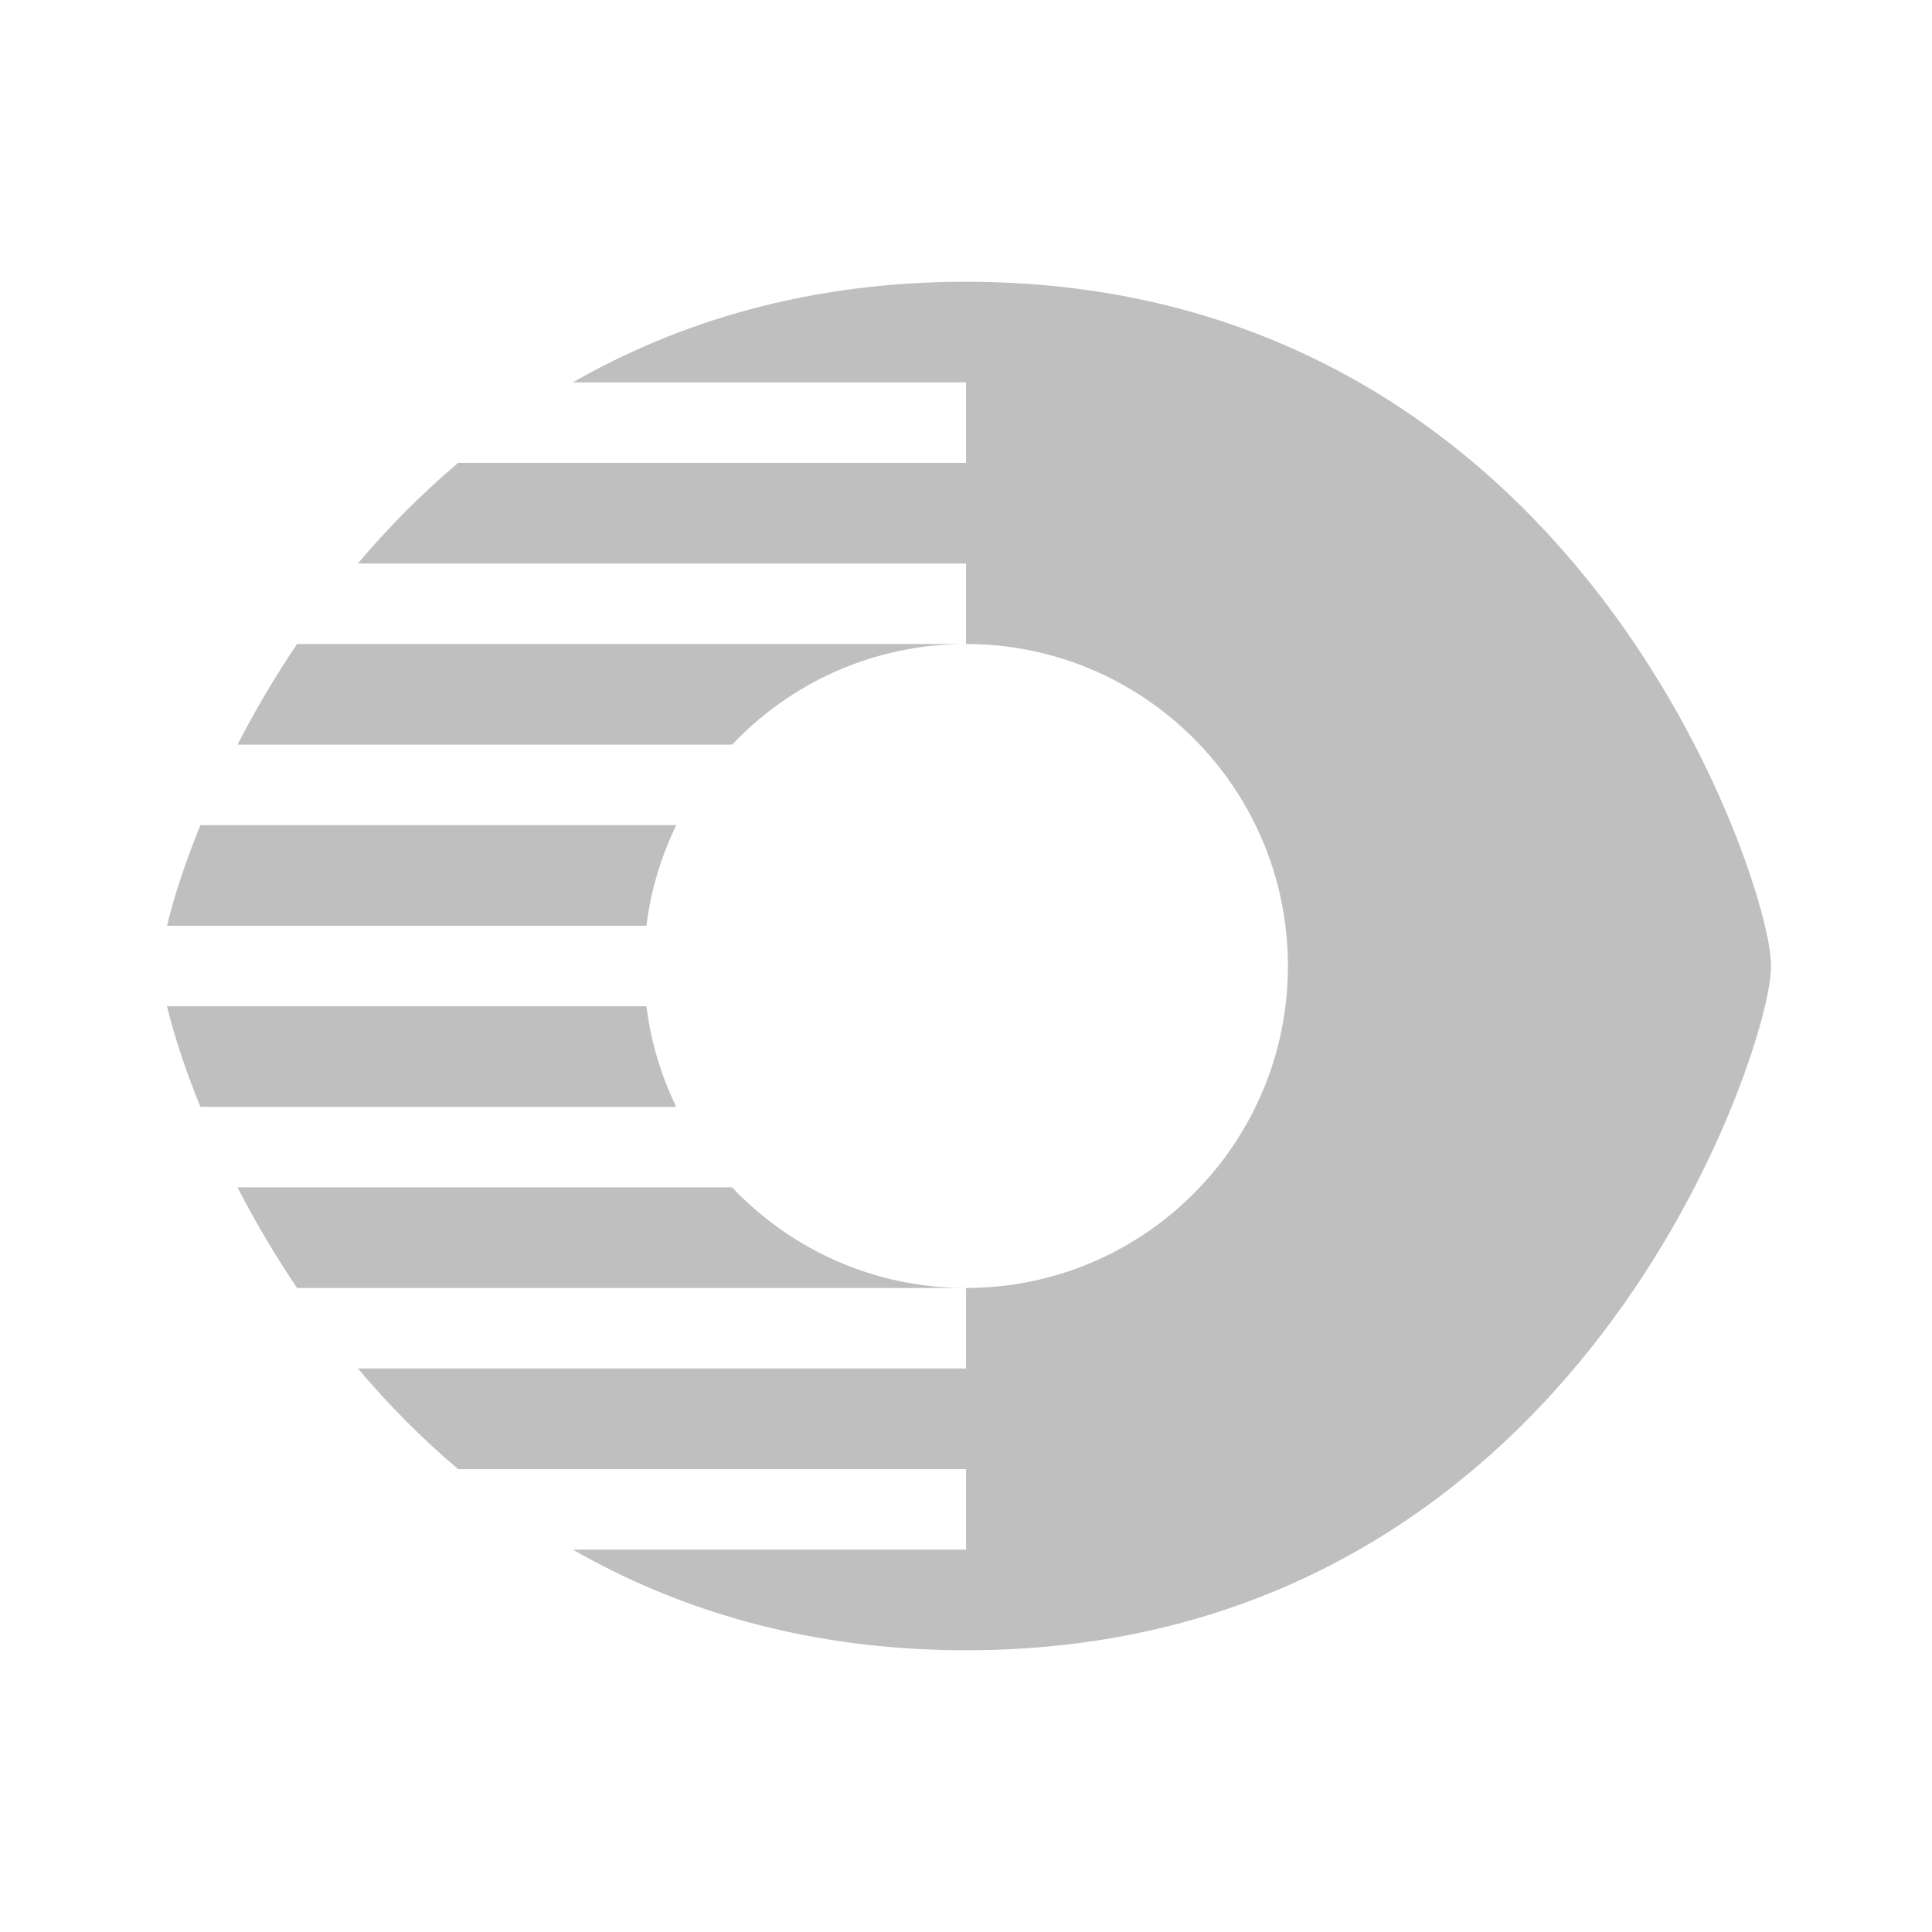 <svg width="512" height="512" viewBox="0 0 48 48" fill="none" xmlns="http://www.w3.org/2000/svg"><path d="M14.232 9.5C16.858 7.996 20.083 7 24 7H24.001C31.694 7 36.717 10.843 39.775 14.827C41.297 16.81 42.341 18.836 43.006 20.462C43.338 21.276 43.58 21.999 43.74 22.578C43.888 23.11 44 23.635 44 24C44 24.365 43.888 24.89 43.74 25.422C43.58 26.001 43.338 26.724 43.006 27.538C42.341 29.164 41.297 31.19 39.775 33.173C36.717 37.157 31.694 41 24.001 41H24C20.083 41 16.858 40.004 14.232 38.5H24.001V36.5H11.383C10.45 35.712 9.622 34.865 8.891 34H24.001V32H23.998C28.416 32 31.998 28.418 31.998 24C31.998 19.582 28.416 16 23.998 16H24.001V14H8.891C9.622 13.134 10.45 12.288 11.383 11.5H24.001V9.5H14.232ZM18.189 18.5H5.901C6.314 17.698 6.805 16.853 7.381 16H23.998C21.71 16 19.647 16.96 18.189 18.5ZM16.802 20.5H4.979C4.654 21.299 4.417 22.008 4.259 22.578C4.22 22.72 4.183 22.862 4.15 23H16.06C16.171 22.113 16.426 21.272 16.802 20.5ZM16.06 25H4.15C4.183 25.138 4.22 25.28 4.259 25.422C4.417 25.992 4.654 26.701 4.979 27.5H16.802C16.426 26.728 16.171 25.887 16.06 25ZM18.189 29.5C19.647 31.04 21.71 32 23.998 32H7.381C6.805 31.147 6.314 30.302 5.901 29.5H18.189Z" fill="#bfbfbf"/></svg>